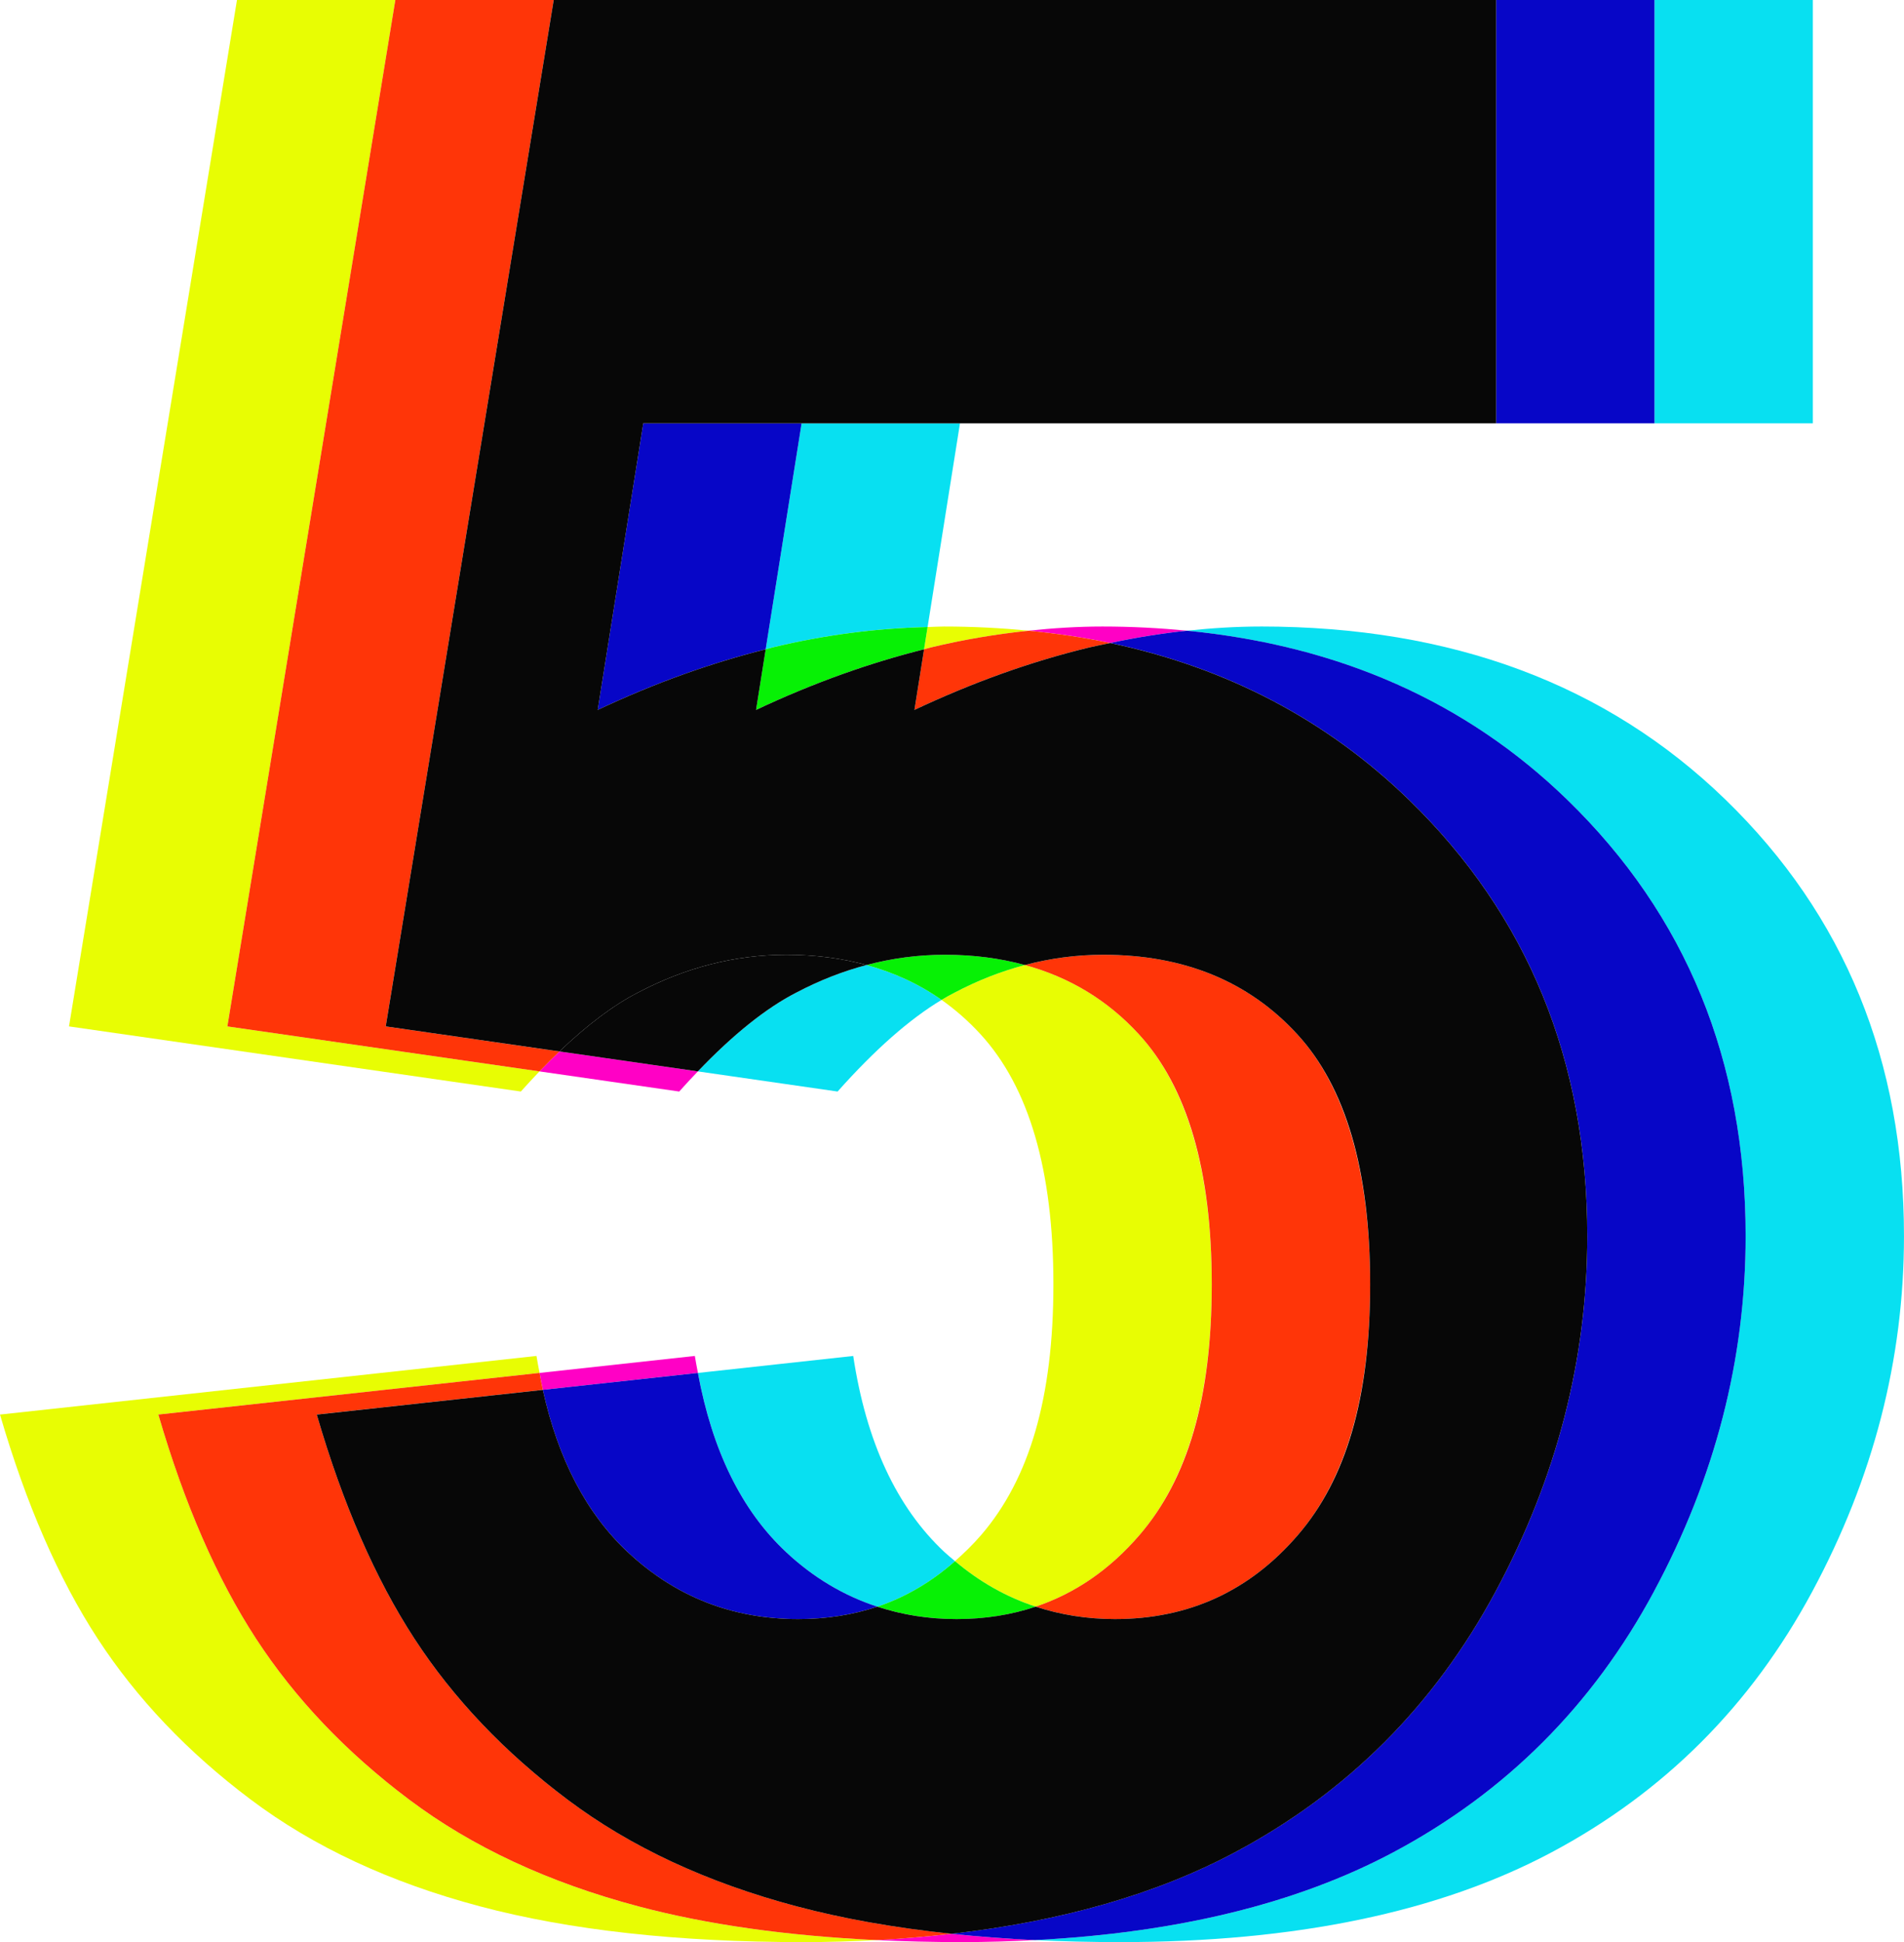 <svg id="_Слой_2" xmlns="http://www.w3.org/2000/svg" width="1059.18" height="1080" viewBox="0 0 1059.18 1080"><g id="Num05_211705100"><g id="Num05_211705100-2"><path d="M425.94 361.07c1.32-.33 2.65-.75 3.96-1.07 29-6.97 57.69-10.63 86.11-11.31l18.02-113.28h-88.1l-19.99 125.66z" fill="#08e0f1"/><path d="M443.03 551.95c-16.87 8.64-35.15 23.3-54.82 43.85l77.73 11.2c20.76-23.31 40.04-40.29 57.84-50.96-12.49-8.81-26.43-15.24-41.74-19.4-13.23 3.5-26.24 8.57-39.01 15.31z" fill="#08e0f1"/><path d="M488.05 893.46c15.84-5.31 30.21-13.83 43.22-25.31-1.99-1.68-4-3.28-5.93-5.09-26.56-24.87-43.46-61.21-50.7-109.01l-86.38 9.44c7.97 43.11 24.22 76.4 48.99 99.58 15.24 14.28 32.22 24.32 50.81 30.4z" fill="#08e0f1"/><path d="M920.37.0h88.1v235.41H920.37z" fill="#08e0f1"/><path d="M701.35 348.41c-13.62.0-27.31.87-41.06 2.32 84.9 8.29 155.45 39.57 211.55 94.01 66.15 64.23 99.23 145.12 99.23 242.66.0 68.58-17.02 134.49-51.07 197.75-34.04 63.27-82.34 111.55-144.87 144.87-53.58 28.55-120.12 44.77-199.39 48.86 15.26.72 31.02 1.12 47.37 1.12 97.54.0 177.58-16.66 240.12-49.98 62.53-33.32 110.82-81.6 144.87-144.87 34.04-63.26 51.07-129.17 51.07-197.75.0-97.54-33.08-178.43-99.23-242.66-66.17-64.22-152.36-96.34-258.59-96.34z" fill="#08e0f1"/><path d="M518 360c18.18-4.37 36.24-7.37 54.19-9.27-15.24-1.49-30.88-2.32-47.04-2.32-3.04.0-6.1.21-9.14.28l-1.97 12.38c1.32-.33 2.65-.75 3.96-1.07z" fill="#e8fd03"/><path d="M227.54 1000.68c-35.02-26.31-63.38-56.14-85.11-89.46-21.73-33.32-39.84-74.85-54.32-124.59l212.05-23.16c-.58-3.14-1.23-6.19-1.72-9.44L0 786.64c14.49 49.74 32.6 91.27 54.32 124.59 21.73 33.32 50.09 63.14 85.11 89.46 35.01 26.33 77.5 46.12 127.48 59.4 49.98 13.28 109.98 19.92 180 19.92 13.97.0 27.48-.44 40.73-1.12-50.08-2.38-94.32-8.62-132.63-18.8-49.98-13.28-92.48-33.07-127.49-59.4z" fill="#e8fd03"/><path d="M219.93.0h-88.1L38.39 570.78 289.74 607c3.5-3.93 6.95-7.63 10.37-11.2l-173.62-25.02L219.93.0z" fill="#e8fd03"/><path d="M633.9 853.64c26.8-31.15 40.2-77.62 40.2-139.44s-13.53-109.61-40.56-139.07c-17.41-18.96-38.58-31.73-63.39-38.49-13.23 3.5-26.23 8.57-39.01 15.31-2.42 1.24-4.87 2.61-7.35 4.09 7.76 5.47 14.98 11.82 21.65 19.08 27.04 29.46 40.56 75.82 40.56 139.07s-13.4 108.29-40.2 139.44c-4.61 5.35-9.5 10.07-14.53 14.51 13.68 11.56 28.64 20 44.88 25.31 21.95-7.36 41.22-20.6 57.75-39.82z" fill="#e8fd03"/><path d="M570.14 536.64c-13.73-3.74-28.54-5.7-44.54-5.7-14.79.0-29.3 1.93-43.56 5.7 15.31 4.17 29.25 10.59 41.74 19.4 2.48-1.48 4.93-2.86 7.35-4.09 12.78-6.74 25.78-11.81 39.01-15.31z" fill="#07f105"/><path d="M425.94 361.07l-5.36 33.7c31.49-14.82 62.63-25.98 93.46-33.7l1.97-12.38c-28.42.68-57.11 4.34-86.11 11.31-1.32.32-2.64.74-3.96 1.07z" fill="#07f105"/><path d="M532.13 900.36c15.73.0 30.39-2.33 44.02-6.9-16.24-5.31-31.19-13.75-44.88-25.31-13.02 11.48-27.39 20-43.22 25.31 13.79 4.51 28.45 6.9 44.08 6.9z" fill="#07f105"/><path d="M660.29 350.73c-15.24-1.49-30.88-2.32-47.04-2.32-13.62.0-27.31.87-41.06 2.32 15.6 1.52 30.77 3.76 45.4 6.84 14.3-3.04 28.54-5.34 42.7-6.84z" fill="#ff01c5"/><path d="M300.11 595.8l77.73 11.2c3.5-3.93 6.95-7.63 10.37-11.2l-76.99-11.09c-3.66 3.49-7.36 7.17-11.11 11.09z" fill="#ff01c5"/><path d="M388.25 763.48c-.58-3.14-1.23-6.19-1.72-9.44l-86.38 9.44c.58 3.17 1.14 6.37 1.82 9.42l86.28-9.42z" fill="#ff01c5"/><path d="M487.65 1078.88c15.26.72 31.02 1.12 47.37 1.12 13.97.0 27.48-.44 40.73-1.12-16.09-.76-31.56-1.94-46.44-3.51-13.5 1.54-27.32 2.77-41.66 3.51z" fill="#ff01c5"/><path d="M443.03 551.95c12.78-6.74 25.78-11.81 39.01-15.31-13.73-3.74-28.54-5.7-44.54-5.7-28.5.0-56.02 7.01-82.58 21.01-13.65 6.99-28.23 17.97-43.71 32.76l76.99 11.09c19.67-20.55 37.95-35.21 54.82-43.85z" fill="#070707"/><path d="M349.13 863.06c26.55 24.88 58.19 37.3 94.89 37.3 15.73.0 30.39-2.33 44.02-6.9-18.59-6.08-35.57-16.12-50.81-30.4-24.76-23.18-41.01-56.46-48.99-99.58l-86.28 9.42c8.53 38.59 24.22 68.68 47.17 90.15z" fill="#0706c7"/><path d="M920.01 885.15c34.04-63.26 51.07-129.17 51.07-197.75.0-97.54-33.08-178.43-99.23-242.66-56.1-54.45-126.65-85.73-211.55-94.01-14.16 1.5-28.4 3.8-42.7 6.84 64.97 13.69 120.37 42.73 166.15 87.17 66.15 64.23 99.23 145.12 99.23 242.66.0 68.58-17.02 134.49-51.07 197.75-34.04 63.27-82.34 111.55-144.87 144.87-43.89 23.38-96.6 38.38-157.72 45.35 14.88 1.57 30.35 2.74 46.44 3.51 79.27-4.09 145.8-20.31 199.39-48.86 62.53-33.32 110.82-81.6 144.87-144.87z" fill="#0706c7"/><path d="M832.27.0h88.1v235.41H832.27z" fill="#0706c7"/><path d="M357.83 235.41l-25.35 159.36c31.49-14.82 62.63-25.98 93.46-33.7l19.99-125.66h-88.1z" fill="#0706c7"/><path d="M311.22 584.71l-96.63-13.92L308.03.0h-88.1L126.49 570.78l173.62 25.02c3.76-3.93 7.46-7.6 11.11-11.09z" fill="#ff3508"/><path d="M443.13 1060.08c-49.98-13.28-92.48-33.07-127.49-59.4-35.02-26.31-63.38-56.14-85.11-89.46-21.73-33.32-39.84-74.85-54.32-124.59l125.76-13.74c-.68-3.06-1.23-6.26-1.82-9.42l-212.05 23.16c14.49 49.74 32.6 91.27 54.32 124.59 21.73 33.32 50.09 63.14 85.11 89.46 35.01 26.33 77.5 46.12 127.49 59.4 38.31 10.17 82.55 16.42 132.63 18.8 14.34-.74 28.17-1.97 41.66-3.51-31.42-3.32-60.19-8.38-86.19-15.29z" fill="#ff3508"/><path d="M722 853.64c26.8-31.15 40.2-77.62 40.2-139.44s-13.52-109.61-40.56-139.07c-27.05-29.45-63.02-44.19-107.93-44.19-14.79.0-29.3 1.93-43.56 5.7 24.81 6.76 45.98 19.53 63.39 38.49 27.04 29.46 40.56 75.82 40.56 139.07s-13.4 108.29-40.2 139.44c-16.53 19.21-35.8 32.45-57.75 39.82 13.79 4.51 28.45 6.9 44.08 6.9 41.04.0 74.97-15.57 101.77-46.72z" fill="#ff3508"/><path d="M514.04 361.07l-5.36 33.7c32.83-15.45 65.31-27.04 97.42-34.77 3.84-.92 7.66-1.61 11.49-2.42-14.63-3.08-29.79-5.32-45.4-6.84-17.95 1.9-36.01 4.89-54.19 9.27-1.32.32-2.64.74-3.96 1.07z" fill="#ff3508"/><path d="M311.22 584.71c15.47-14.78 30.06-25.77 43.71-32.76 26.55-14 54.08-21.01 82.58-21.01 16 0 30.81 1.96 44.54 5.7 14.26-3.77 28.78-5.7 43.56-5.7 16 0 30.81 1.96 44.54 5.7 14.26-3.77 28.78-5.7 43.56-5.7 44.91.0 80.88 14.74 107.93 44.19 27.04 29.46 40.56 75.82 40.56 139.07s-13.4 108.29-40.2 139.44c-26.8 31.15-60.73 46.72-101.77 46.72-15.63.0-30.29-2.39-44.08-6.9-13.64 4.57-28.3 6.9-44.02 6.9s-30.29-2.39-44.08-6.9c-13.64 4.57-28.3 6.9-44.02 6.9-36.7.0-68.34-12.43-94.89-37.3-22.94-21.48-38.64-51.56-47.17-90.15l-125.76 13.74c14.49 49.74 32.6 91.27 54.32 124.59 21.73 33.32 50.09 63.14 85.11 89.46 35.01 26.33 77.5 46.12 127.49 59.4 26 6.91 54.77 11.98 86.19 15.29 61.13-6.97 113.83-21.97 157.72-45.35 62.53-33.32 110.83-81.6 144.87-144.87 34.04-63.26 51.07-129.17 51.07-197.75.0-97.54-33.08-178.43-99.23-242.66-45.79-44.44-101.18-73.48-166.15-87.17-3.83.81-7.65 1.5-11.49 2.42-32.12 7.73-64.59 19.32-97.42 34.77l5.36-33.7c-30.83 7.72-61.98 18.88-93.46 33.7l5.36-33.7c-30.83 7.72-61.98 18.88-93.46 33.7l25.35-159.36h474.45V0H308.03l-93.44 570.78 96.63 13.92z" fill="#070707"/></g></g></svg>